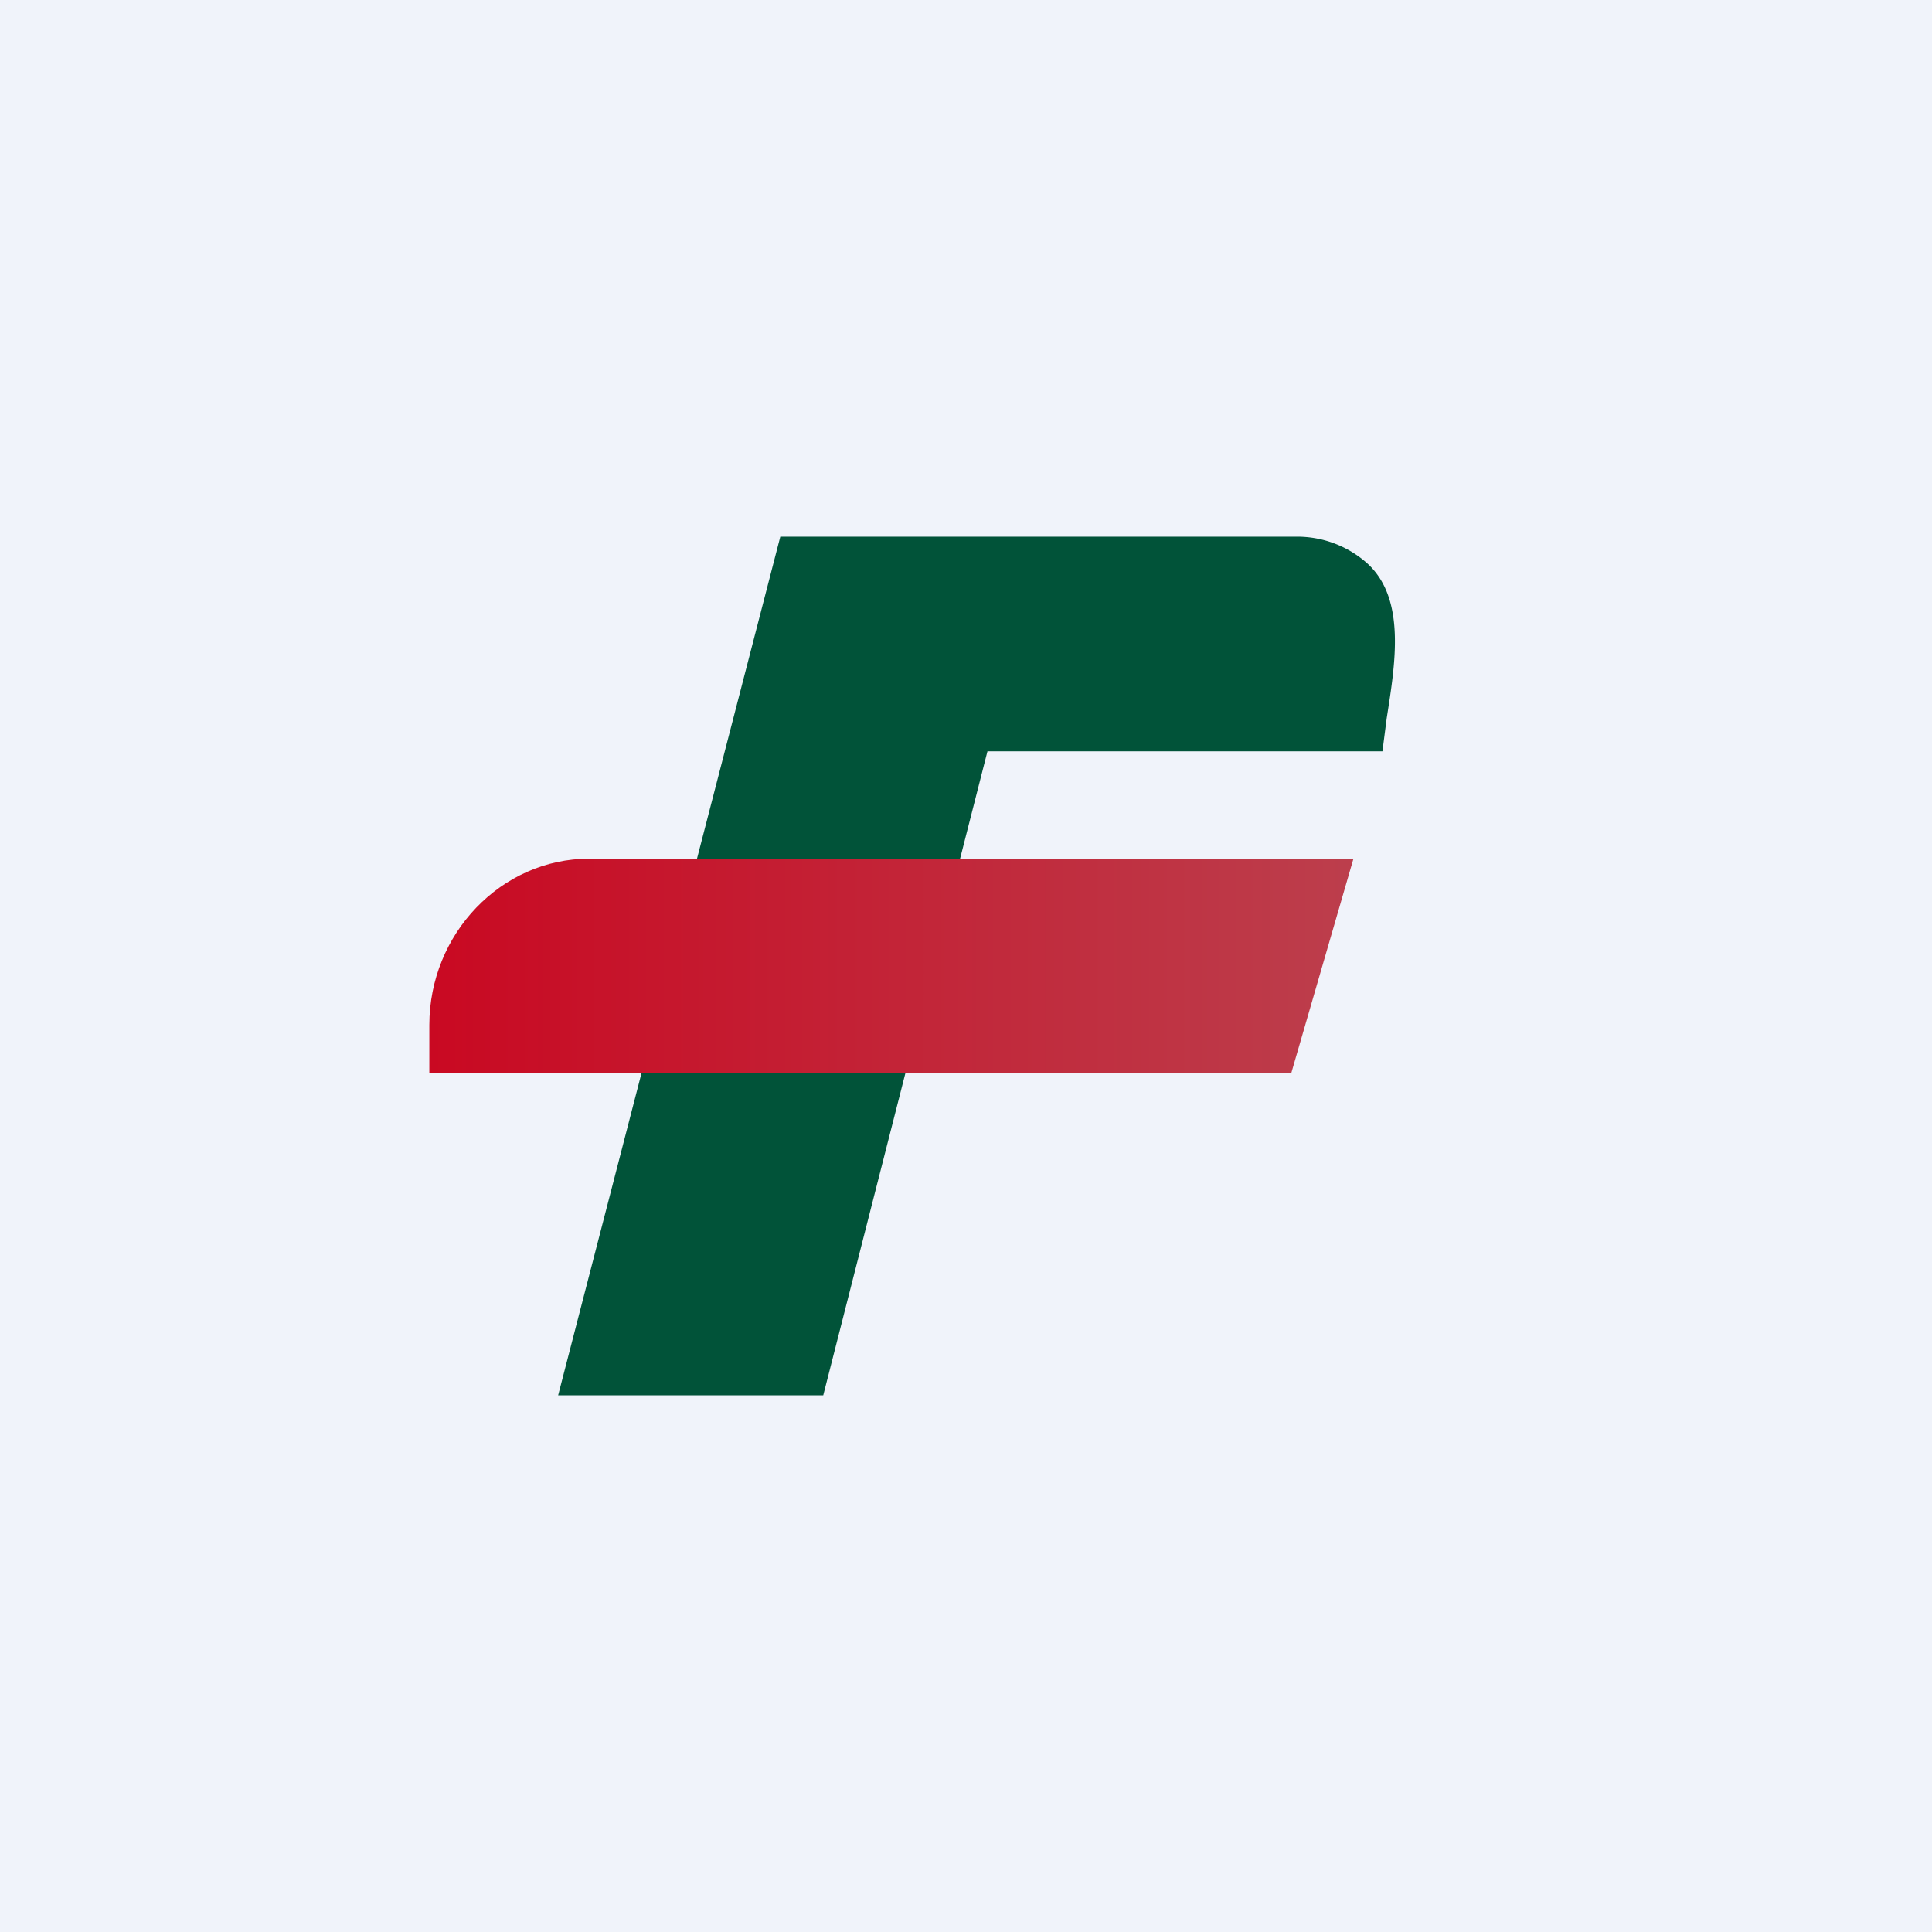 <!-- by TradingView --><svg width="18" height="18" viewBox="0 0 18 18" xmlns="http://www.w3.org/2000/svg"><path fill="#F0F3FA" d="M0 0h18v18H0z"/><path d="M7.27 5 5.2 13h2.47L9.2 7h3.68l.04-.31c.08-.51.18-1.11-.18-1.44a.98.98 0 0 0-.66-.25h-4.8Z" fill="#015339"/><path d="M4 9.55V10h8.03l.58-2H5.49C4.67 8 4 8.7 4 9.55Z" fill="url(#a)"/><defs><linearGradient id="a" x1="4" y1="9" x2="19.52" y2="9" gradientUnits="userSpaceOnUse"><stop stop-color="#C90922"/><stop offset="1" stop-color="#B2696E"/></linearGradient></defs></svg>